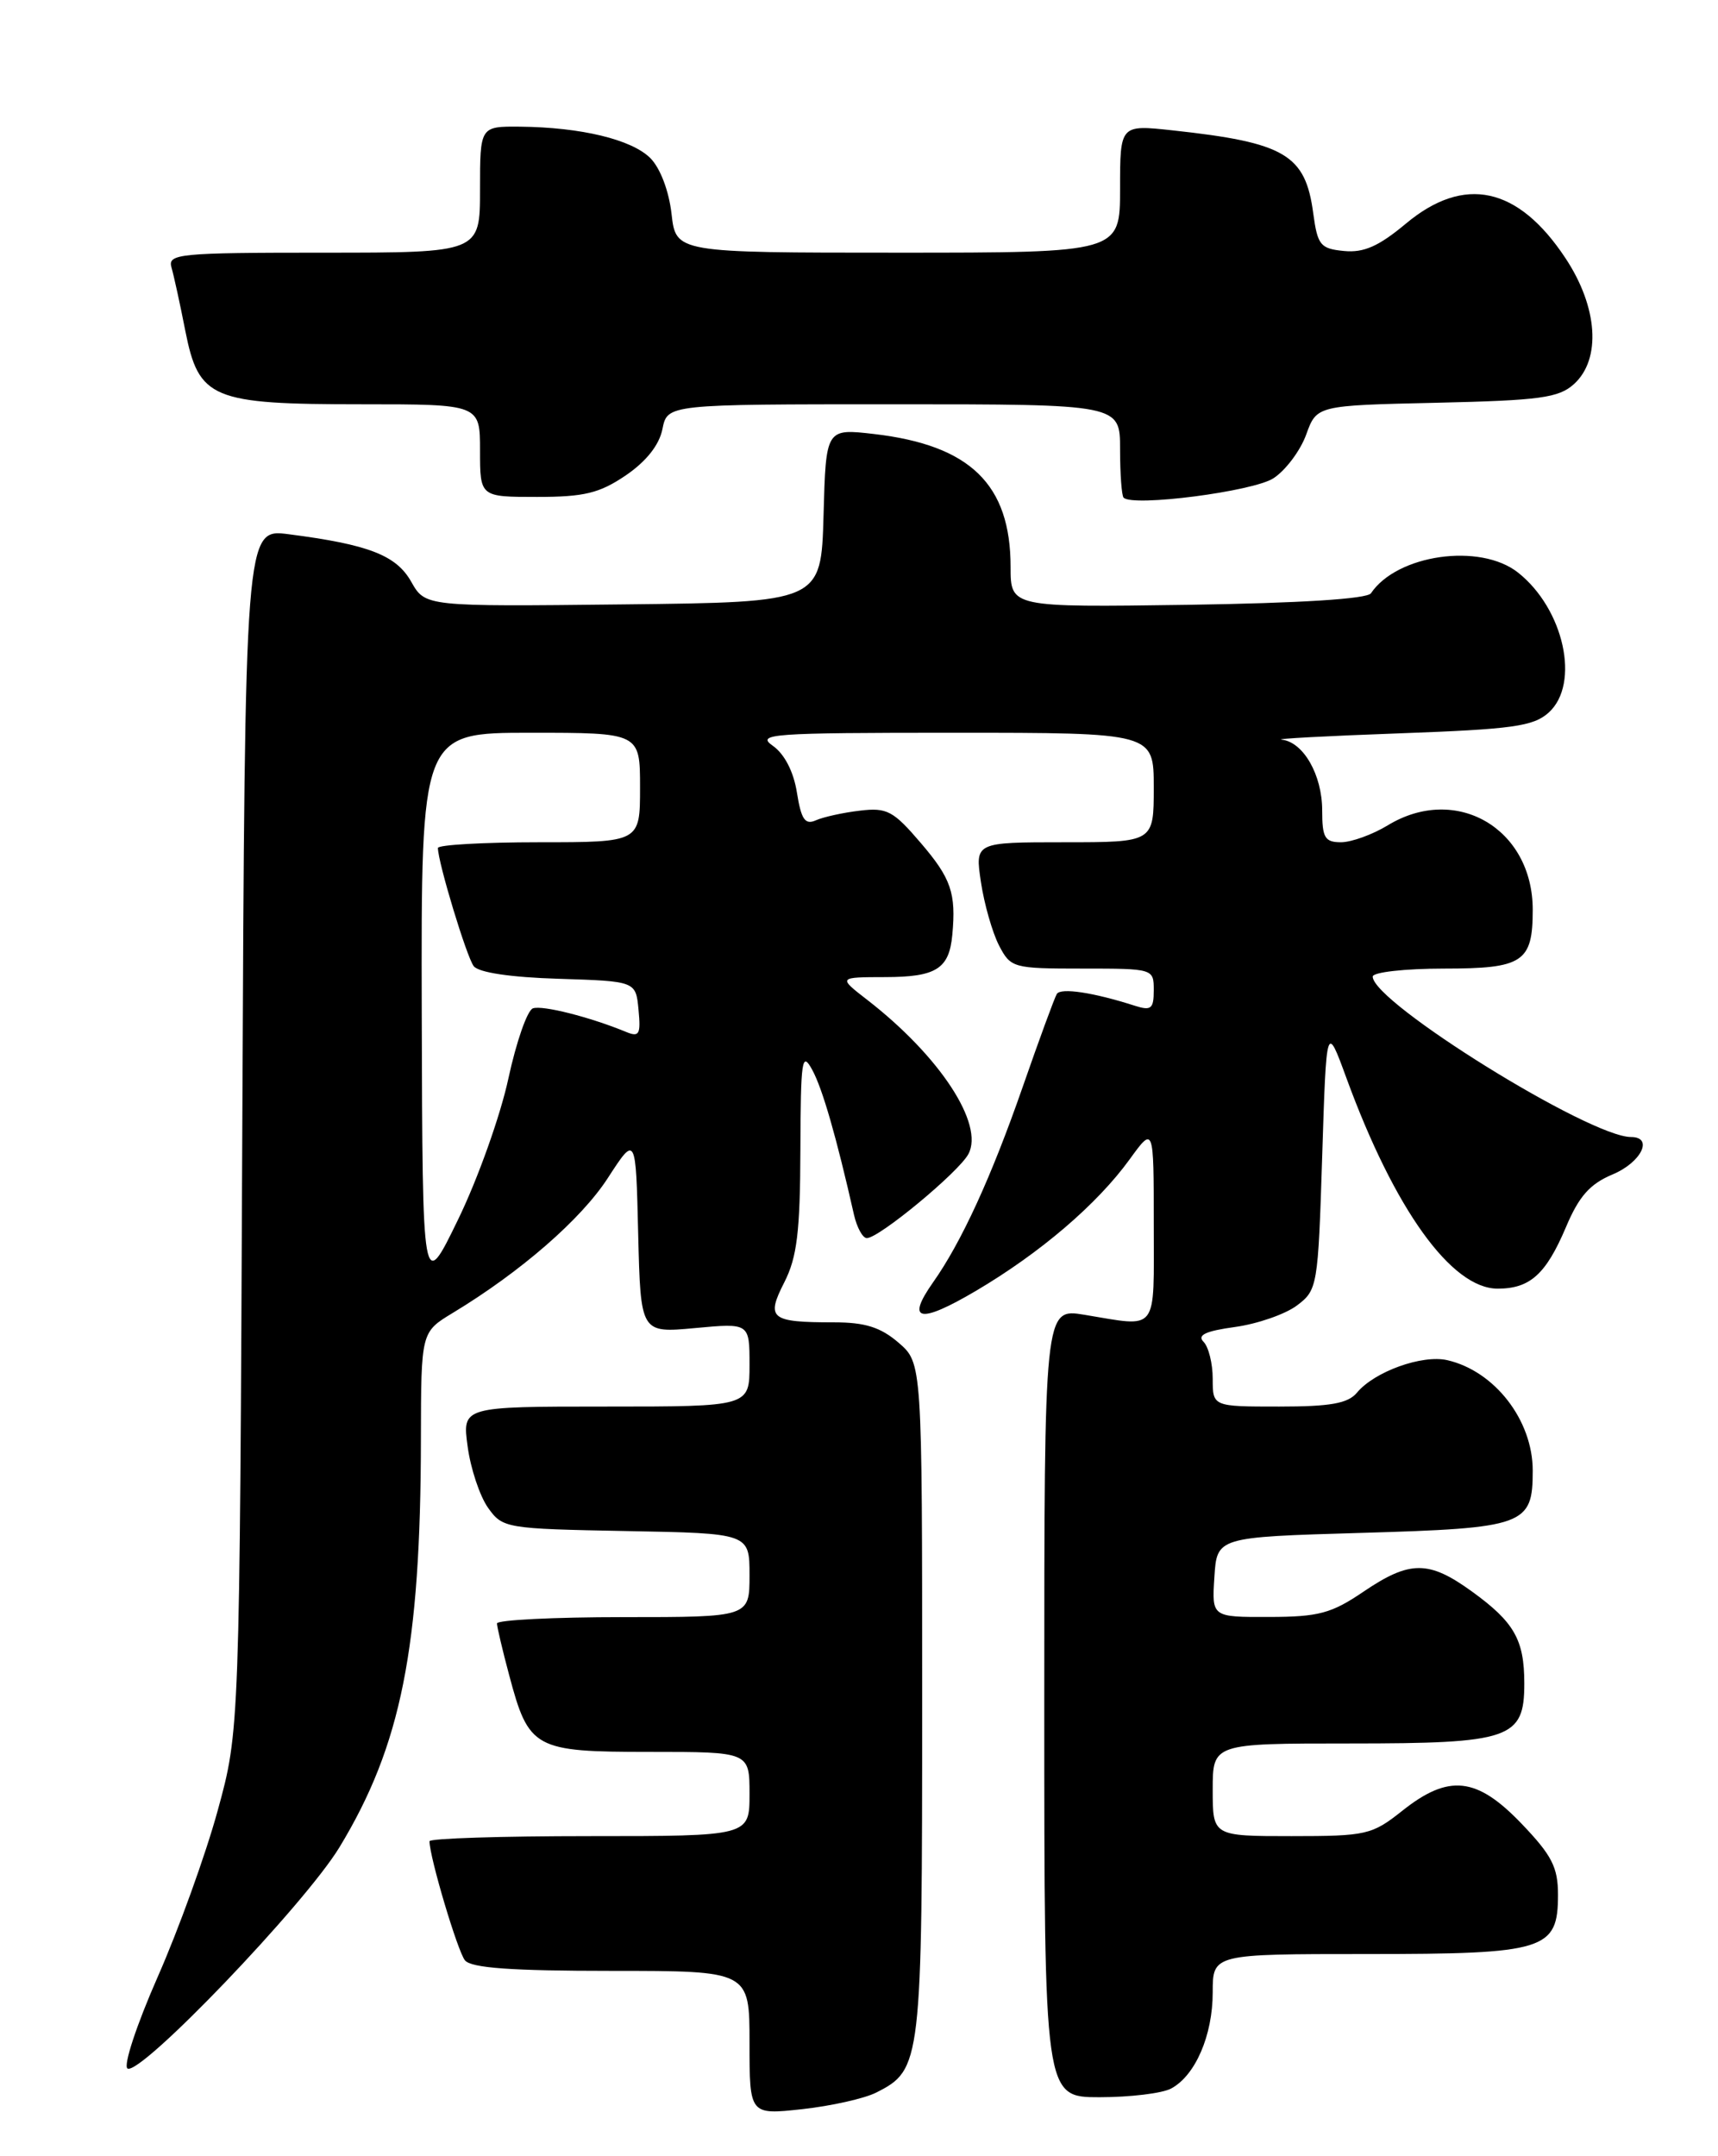 <?xml version="1.0" encoding="UTF-8" standalone="no"?>
<!DOCTYPE svg PUBLIC "-//W3C//DTD SVG 1.1//EN" "http://www.w3.org/Graphics/SVG/1.1/DTD/svg11.dtd" >
<svg xmlns="http://www.w3.org/2000/svg" xmlns:xlink="http://www.w3.org/1999/xlink" version="1.1" viewBox="0 0 204 256">
 <g >
 <path fill="currentColor"
d=" M 104.04 248.45 C 109.42 245.73 109.50 245.03 109.50 201.76 C 109.50 161.83 109.50 161.83 106.69 159.41 C 104.56 157.58 102.72 157.00 99.03 157.00 C 91.47 157.00 90.93 156.56 93.14 152.23 C 94.64 149.28 95.01 146.25 95.04 136.54 C 95.08 125.75 95.22 124.76 96.45 127.03 C 97.66 129.24 99.32 135.00 101.41 144.25 C 101.76 145.76 102.44 147.00 102.93 147.00 C 104.38 147.00 113.83 139.18 114.99 137.02 C 116.89 133.47 111.59 125.39 103.00 118.73 C 99.50 116.02 99.50 116.02 105.13 116.01 C 111.17 116.00 112.71 115.03 113.08 110.99 C 113.54 106.04 112.94 104.29 109.34 100.09 C 106.07 96.26 105.32 95.86 102.09 96.25 C 100.12 96.48 97.77 97.00 96.89 97.39 C 95.60 97.97 95.14 97.31 94.63 94.11 C 94.24 91.62 93.15 89.52 91.77 88.55 C 89.74 87.13 91.54 87.00 113.28 87.00 C 137.00 87.00 137.00 87.00 137.00 93.50 C 137.00 100.00 137.00 100.00 126.39 100.00 C 115.77 100.00 115.77 100.00 116.48 104.74 C 116.87 107.34 117.84 110.72 118.62 112.24 C 120.01 114.92 120.28 115.00 128.53 115.00 C 136.96 115.00 137.00 115.01 137.00 117.57 C 137.00 119.78 136.69 120.03 134.75 119.41 C 129.83 117.83 125.96 117.25 125.49 118.01 C 125.22 118.45 123.39 123.44 121.42 129.10 C 117.71 139.76 114.16 147.49 110.79 152.26 C 107.53 156.89 109.19 157.21 115.89 153.26 C 123.53 148.75 130.28 142.98 134.15 137.63 C 137.00 133.70 137.00 133.70 137.00 145.35 C 137.00 158.42 137.65 157.56 128.75 156.10 C 124.00 155.32 124.00 155.32 124.00 202.16 C 124.00 249.00 124.00 249.00 130.57 249.00 C 134.18 249.00 138.00 248.54 139.06 247.97 C 141.94 246.43 144.00 241.66 144.00 236.55 C 144.00 232.00 144.00 232.00 162.28 232.00 C 183.51 232.00 185.00 231.54 185.00 224.96 C 185.00 221.69 184.27 220.28 180.67 216.52 C 175.34 210.96 172.03 210.60 166.50 215.00 C 162.91 217.85 162.26 218.00 153.36 218.00 C 144.00 218.00 144.00 218.00 144.00 212.50 C 144.00 207.00 144.00 207.00 160.28 207.00 C 179.37 207.00 181.00 206.44 181.00 199.88 C 181.00 194.69 179.81 192.60 174.80 188.97 C 169.65 185.24 167.42 185.24 161.90 188.98 C 158.10 191.56 156.58 191.97 150.70 191.98 C 143.89 192.00 143.89 192.00 144.20 187.25 C 144.50 182.50 144.50 182.50 161.60 182.00 C 181.09 181.43 182.00 181.10 182.00 174.60 C 182.00 168.62 177.48 162.78 171.85 161.49 C 168.87 160.81 163.20 162.85 161.13 165.35 C 160.06 166.63 157.99 167.00 151.88 167.00 C 144.00 167.00 144.00 167.00 144.00 163.70 C 144.00 161.89 143.51 159.91 142.91 159.31 C 142.12 158.52 143.15 158.03 146.66 157.55 C 149.33 157.18 152.63 156.03 154.00 155.00 C 156.44 153.17 156.51 152.73 157.00 137.31 C 157.50 121.50 157.50 121.50 159.88 128.00 C 165.58 143.58 172.35 153.00 177.84 153.00 C 181.68 153.00 183.57 151.29 185.94 145.71 C 187.49 142.03 188.79 140.57 191.48 139.44 C 194.88 138.02 196.38 135.00 193.68 135.00 C 188.74 135.00 163.00 119.01 163.00 115.95 C 163.00 115.43 166.81 115.00 171.46 115.00 C 180.85 115.00 182.00 114.24 182.00 108.02 C 182.00 98.35 172.89 93.05 164.77 98.00 C 162.97 99.09 160.49 99.99 159.25 100.00 C 157.31 100.00 157.00 99.47 157.00 96.22 C 157.00 92.00 154.76 88.09 152.19 87.82 C 151.26 87.72 157.54 87.38 166.15 87.07 C 179.63 86.58 182.08 86.24 183.90 84.60 C 187.67 81.18 185.71 72.28 180.24 67.97 C 175.74 64.43 165.89 65.83 162.79 70.44 C 162.34 71.11 154.38 71.61 141.04 71.81 C 120.00 72.11 120.00 72.11 120.00 67.31 C 120.00 57.51 115.21 52.86 103.79 51.53 C 98.07 50.87 98.07 50.87 97.79 61.18 C 97.50 71.50 97.50 71.50 74.00 71.76 C 50.50 72.02 50.50 72.02 48.83 69.07 C 47.05 65.92 43.77 64.65 34.29 63.43 C 29.09 62.75 29.09 62.75 28.77 134.13 C 28.45 205.50 28.45 205.50 25.84 215.00 C 24.41 220.22 21.20 229.11 18.71 234.75 C 16.21 240.43 14.62 245.26 15.14 245.59 C 16.64 246.51 36.18 226.12 40.31 219.32 C 47.64 207.24 49.95 195.66 49.98 170.83 C 50.00 158.16 50.00 158.16 53.75 155.89 C 61.84 151.00 69.02 144.75 72.18 139.86 C 75.50 134.74 75.50 134.74 75.78 146.51 C 76.07 158.28 76.07 158.28 82.53 157.68 C 89.00 157.08 89.00 157.08 89.00 162.04 C 89.00 167.00 89.00 167.00 71.94 167.00 C 54.88 167.00 54.88 167.00 55.53 171.75 C 55.88 174.36 56.97 177.62 57.94 179.00 C 59.68 181.45 60.02 181.51 74.36 181.78 C 89.00 182.05 89.00 182.05 89.00 187.03 C 89.00 192.00 89.00 192.00 74.00 192.00 C 65.75 192.00 59.01 192.34 59.01 192.75 C 59.02 193.16 59.66 195.91 60.45 198.85 C 62.79 207.66 63.42 208.00 77.15 208.00 C 89.00 208.00 89.00 208.00 89.00 213.00 C 89.00 218.00 89.00 218.00 70.00 218.00 C 59.55 218.00 51.00 218.27 51.00 218.61 C 51.00 220.48 54.34 231.69 55.21 232.75 C 55.96 233.66 60.74 234.00 72.62 234.00 C 89.00 234.00 89.00 234.00 89.00 242.55 C 89.00 251.10 89.00 251.10 95.25 250.42 C 98.69 250.04 102.64 249.16 104.04 248.45 Z  M 151.22 56.78 C 152.67 55.83 154.41 53.50 155.10 51.60 C 156.35 48.14 156.35 48.14 170.57 47.82 C 182.88 47.54 185.08 47.24 186.90 45.60 C 190.16 42.64 189.74 36.45 185.88 30.64 C 180.26 22.15 173.86 20.77 166.94 26.55 C 163.72 29.24 161.94 30.03 159.59 29.80 C 156.79 29.53 156.45 29.12 155.94 25.34 C 155.01 18.35 152.61 16.93 139.25 15.48 C 133.00 14.80 133.00 14.80 133.00 22.40 C 133.00 30.00 133.00 30.00 106.63 30.00 C 80.26 30.00 80.26 30.00 79.74 25.39 C 79.43 22.67 78.40 19.95 77.22 18.77 C 75.00 16.56 69.00 15.11 61.75 15.04 C 57.00 15.00 57.00 15.00 57.00 22.50 C 57.00 30.00 57.00 30.00 38.43 30.00 C 21.23 30.00 19.90 30.13 20.36 31.75 C 20.64 32.71 21.38 36.09 22.00 39.26 C 23.61 47.38 25.10 48.00 42.95 48.00 C 57.00 48.00 57.00 48.00 57.00 53.50 C 57.00 59.00 57.00 59.00 63.77 59.00 C 69.38 59.00 71.18 58.56 74.31 56.44 C 76.74 54.78 78.28 52.84 78.66 50.94 C 79.25 48.00 79.25 48.00 106.12 48.00 C 133.00 48.00 133.00 48.00 133.00 53.33 C 133.00 56.27 133.19 58.86 133.42 59.09 C 134.53 60.20 148.83 58.35 151.22 56.78 Z  M 50.08 120.25 C 50.00 87.00 50.00 87.00 63.00 87.00 C 76.00 87.00 76.00 87.00 76.00 93.50 C 76.00 100.00 76.00 100.00 64.00 100.00 C 57.40 100.00 52.00 100.31 52.00 100.68 C 52.00 102.37 55.41 113.62 56.25 114.71 C 56.83 115.47 60.66 116.04 66.34 116.21 C 75.50 116.50 75.50 116.50 75.82 119.89 C 76.10 122.83 75.91 123.17 74.32 122.51 C 70.08 120.76 64.41 119.32 63.28 119.72 C 62.61 119.95 61.30 123.72 60.36 128.08 C 59.42 132.44 56.75 139.95 54.41 144.76 C 50.17 153.50 50.17 153.50 50.08 120.25 Z "/>
</g>
</svg>